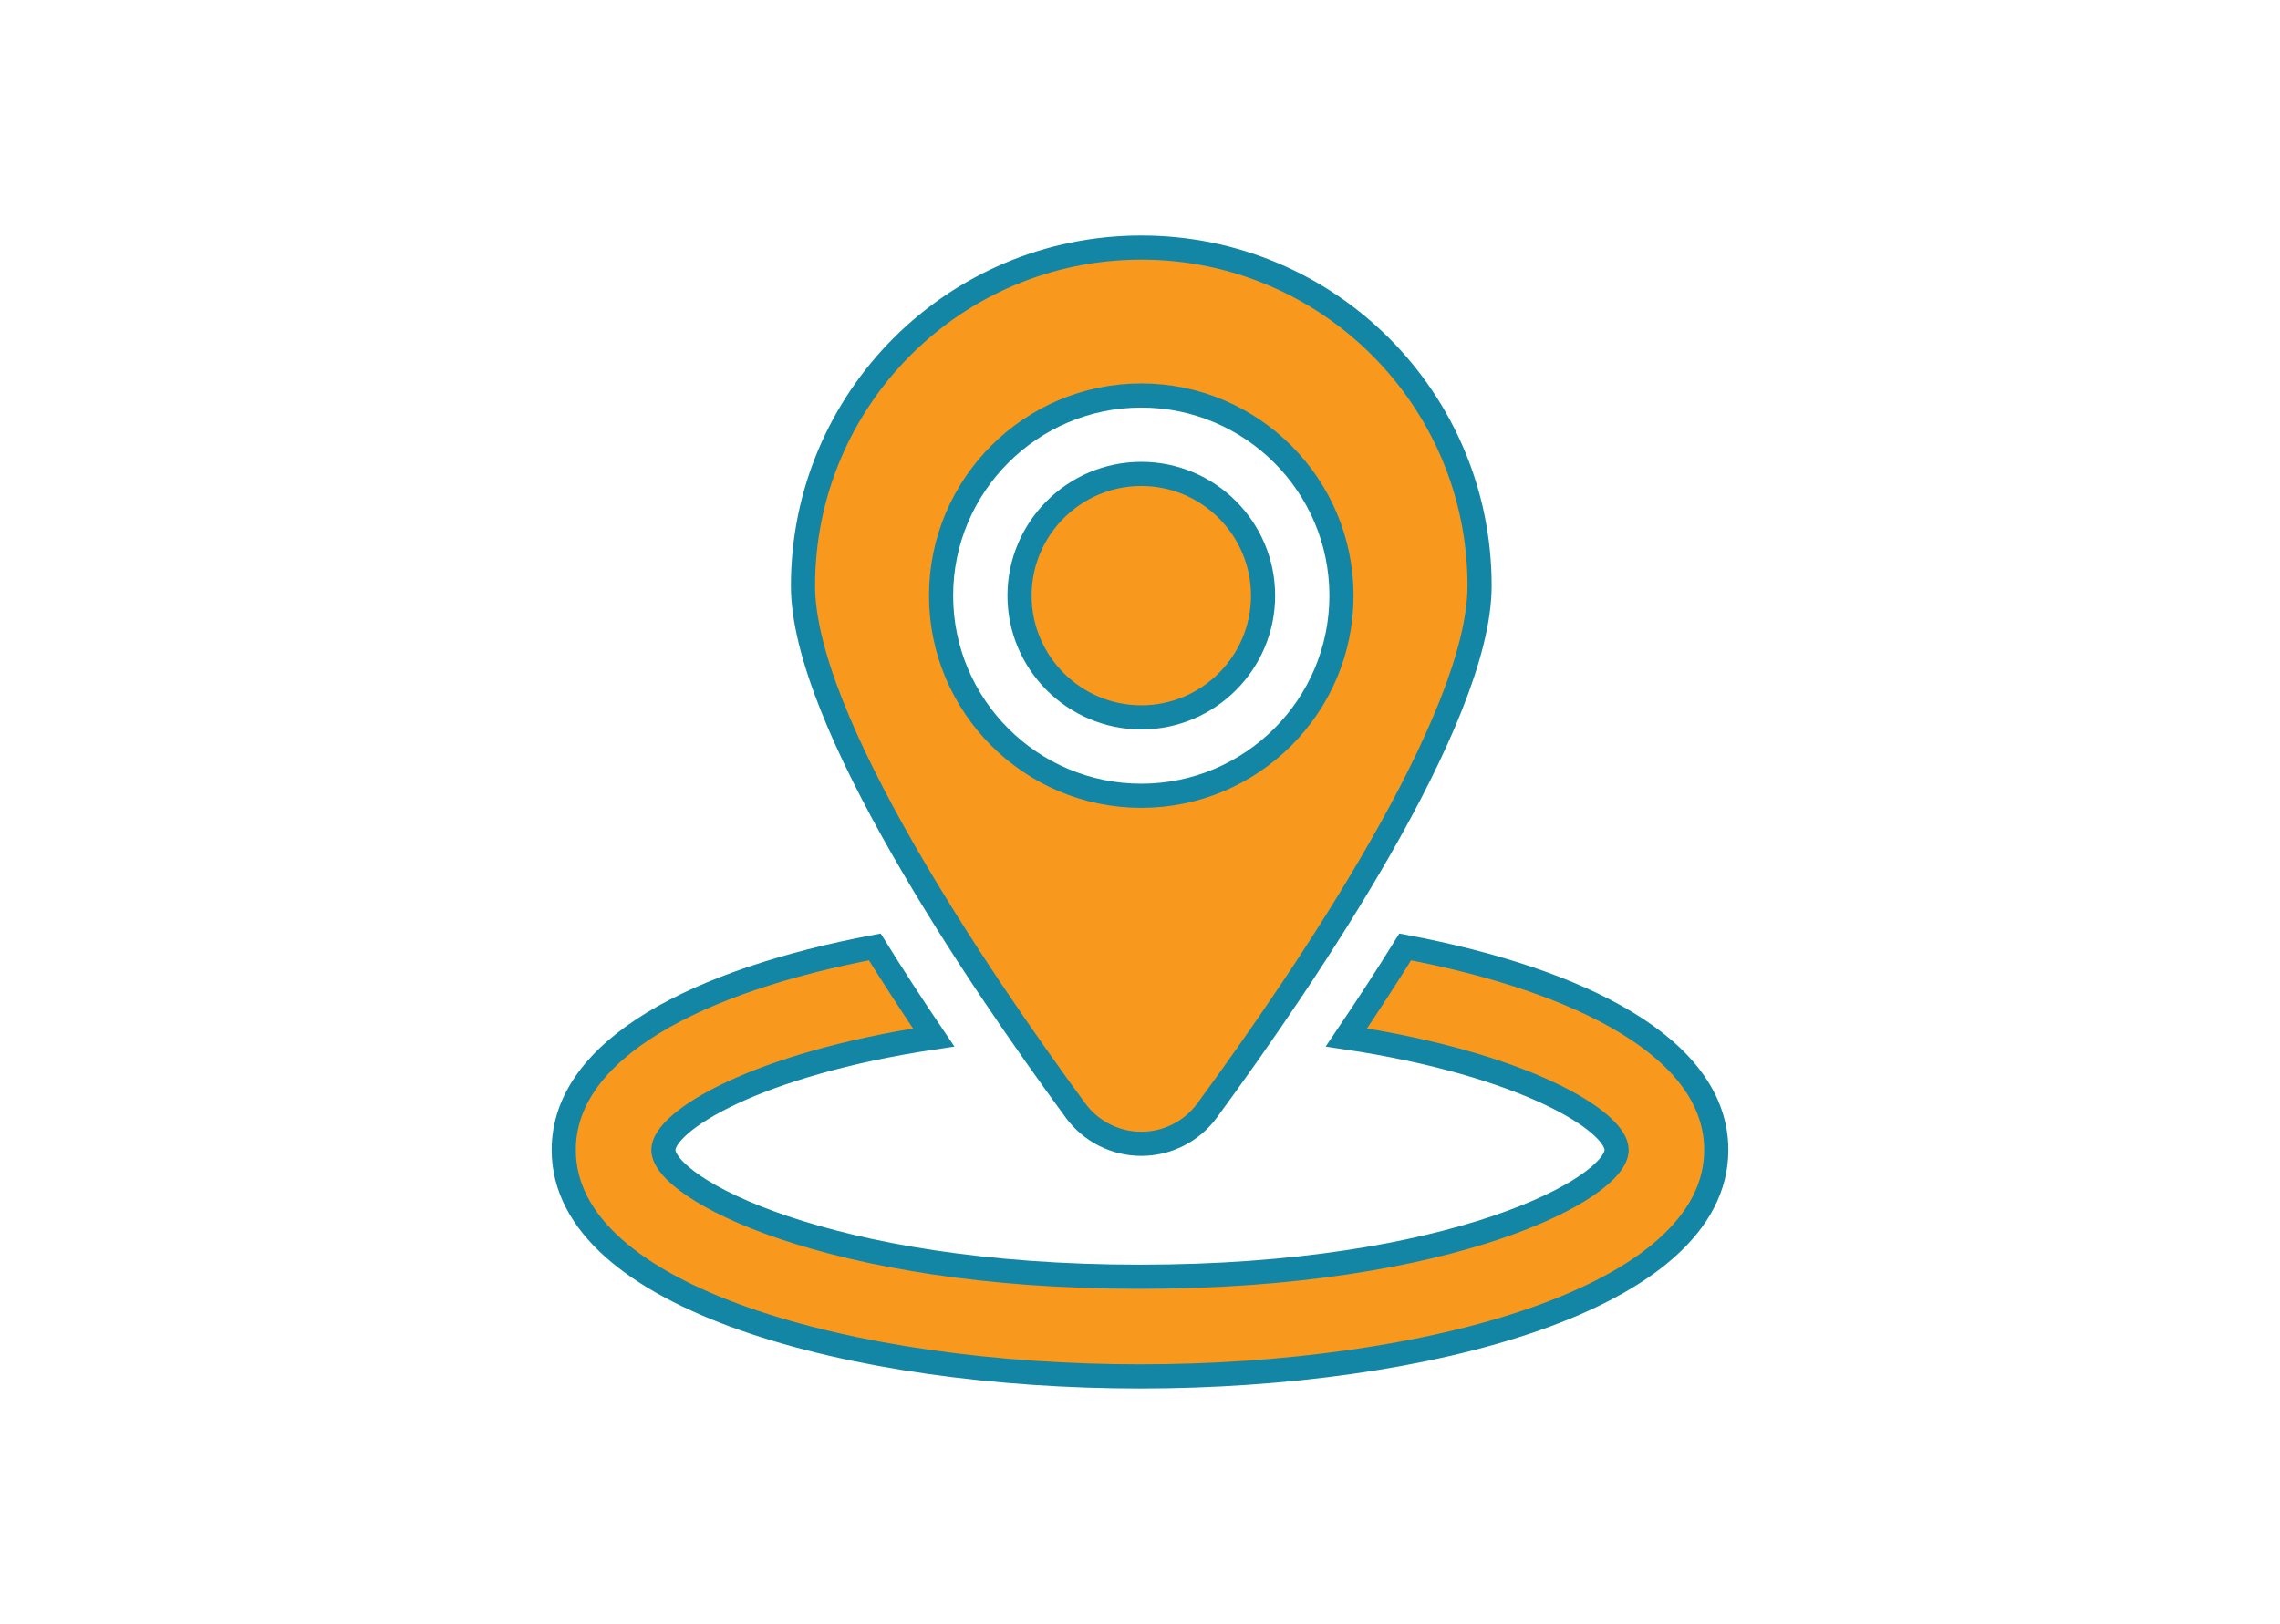 <?xml version="1.0" encoding="utf-8"?>
<!-- Generator: Adobe Illustrator 16.0.0, SVG Export Plug-In . SVG Version: 6.00 Build 0)  -->
<!DOCTYPE svg PUBLIC "-//W3C//DTD SVG 1.1//EN" "http://www.w3.org/Graphics/SVG/1.1/DTD/svg11.dtd">
<svg version="1.1" id="Capa_1" xmlns="http://www.w3.org/2000/svg" xmlns:xlink="http://www.w3.org/1999/xlink" x="0px" y="0px"
	 width="1132.812px" height="807px" viewBox="-672.772 -541 1132.812 807" enable-background="new -672.772 -541 1132.812 807"
	 xml:space="preserve">
<path display="none" fill="#F8981D" stroke="#1386A5" stroke-width="12" stroke-miterlimit="10" d="M12.441-430.435h-261.199
	c-21.756,0-39.566,17.793-39.566,39.568v506.708c0,21.774,17.81,39.593,39.566,39.593H12.441c21.757,0,39.576-17.786,39.576-39.561
	v-506.74C52.018-412.641,34.198-430.435,12.441-430.435z M-159.937-401.91h83.564c2.65,0,4.792,2.142,4.792,4.807
	c0,2.64-2.142,4.781-4.792,4.781h-83.564c-2.638,0-4.789-2.142-4.789-4.781C-164.726-399.769-162.575-401.91-159.937-401.91z
	 M-118.155,135.655c-10.927,0-19.788-8.86-19.788-19.782c0-10.951,8.86-19.794,19.788-19.794c10.921,0,19.779,8.843,19.779,19.794
	C-98.376,126.795-107.233,135.655-118.155,135.655z M24.487,82.201h-285.275v-449.879H24.487V82.201z"/>
<path display="none" fill="#F8981D" stroke="#515151" stroke-width="12" stroke-miterlimit="10" d="M212.039-338.166V88.14h-636.811
	v-426.306L-106.367-74.92L212.039-338.166z M181.799-363.139h-576.351l288.186,238.272L181.799-363.139z"/>
<g>
	<path fill="#F8981D" stroke="#1386A5" stroke-width="12" stroke-miterlimit="10" d="M25.396-70.451
		c-8.922,14.407-18.673,29.4-29.229,45c88.809,13.287,134.272,41.735,134.272,55.886c0,18.845-80.568,63.017-236.811,63.017
		c-156.231,0-236.8-44.185-236.8-63.017c0-14.151,45.459-42.6,134.292-55.886c-10.574-15.601-20.307-30.594-29.248-45
		c-87.645,16.528-154.556,50.523-154.556,100.887c0,73.889,144.049,112.54,286.312,112.54c142.288,0,286.323-38.651,286.323-112.54
		C179.965-19.928,113.059-53.923,25.396-70.451z"/>
	<g>
		<path fill="#F8981D" stroke="#1386A5" stroke-width="12" stroke-miterlimit="10" d="M-105.72-417.976
			c-92.837,0-168.091,75.254-168.091,168.066c0,66.588,86.462,193.987,135.364,260.709c7.648,10.433,19.794,16.602,32.727,16.602
			c12.908,0,25.085-6.169,32.703-16.589c48.902-66.722,135.37-194.133,135.37-260.721C62.354-342.722-12.901-417.976-105.72-417.976
			z M-105.72-145.554c-54.856,0-99.479-44.623-99.479-99.449c0-54.844,44.623-99.468,99.479-99.468
			c54.838,0,99.45,44.624,99.45,99.468C-6.27-190.177-50.881-145.554-105.72-145.554z"/>
		<path fill="#F8981D" stroke="#1386A5" stroke-width="12" stroke-miterlimit="10" d="M-105.72-305.502
			c-33.367,0-60.5,27.133-60.5,60.5c0,33.336,27.133,60.481,60.5,60.481c33.35,0,60.494-27.133,60.494-60.481
			C-45.226-278.382-72.37-305.502-105.72-305.502z"/>
	</g>
</g>
<g display="none">
	<path display="inline" fill="#F8981D" stroke="#1386A5" stroke-width="12" stroke-miterlimit="10" d="M148.002-335.877h-508.735
		c-10.22,0-18.506,8.286-18.506,18.506V42.371c0,10.219,8.287,18.506,18.506,18.506h508.735c10.219,0,18.506-8.287,18.506-18.506
		v-359.742C166.508-327.592,158.221-335.877,148.002-335.877z M129.496,23.863h-471.723v-322.729h471.723V23.863z"/>
	<path display="inline" fill="#F8981D" stroke="#1386A5" stroke-width="12" stroke-miterlimit="10" d="M-293.733-211.691
		l177.659,109.464c2.976,1.833,6.341,2.75,9.708,2.75c3.366,0,6.731-0.917,9.707-2.75l177.66-109.464
		c8.703-5.361,11.41-16.763,6.049-25.463c-5.36-8.701-16.766-11.41-25.463-6.048l-167.953,103.481l-167.952-103.481
		c-8.698-5.358-20.1-2.654-25.463,6.048C-305.144-228.454-302.436-217.052-293.733-211.691z"/>
</g>
</svg>
